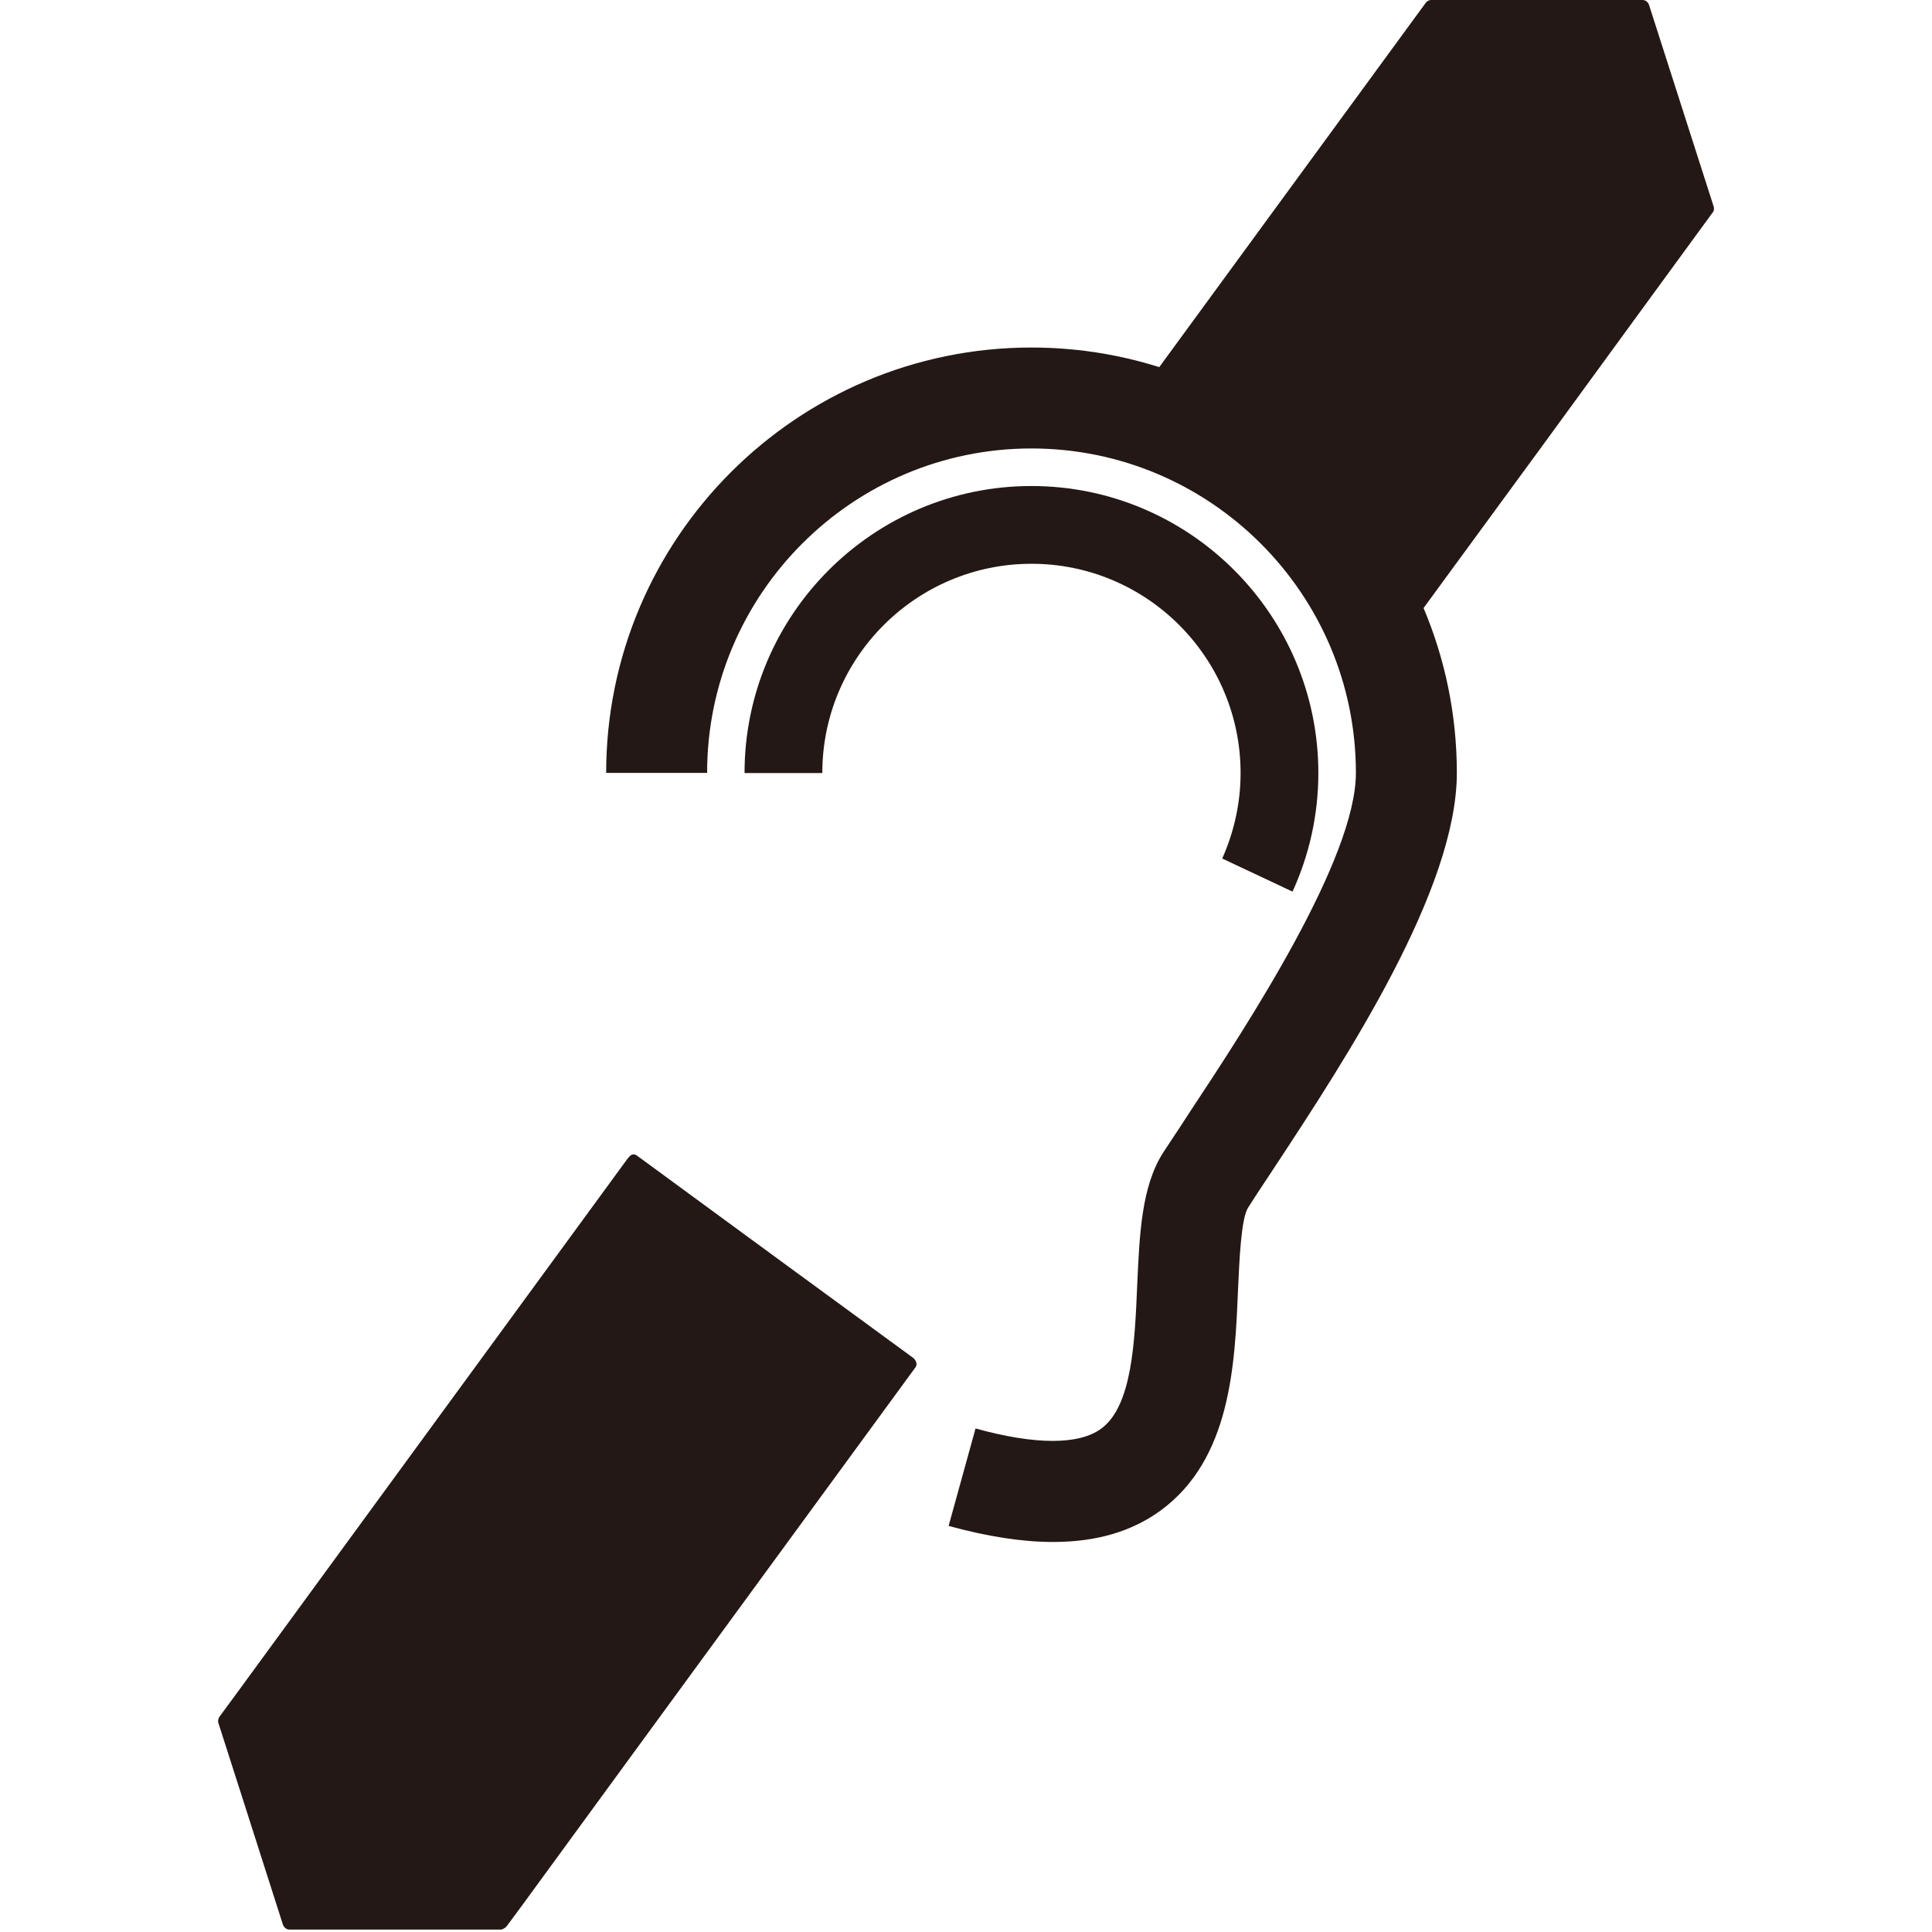 <?xml version="1.0" encoding="utf-8"?>
<!-- Generator: Adobe Illustrator 16.0.0, SVG Export Plug-In . SVG Version: 6.00 Build 0)  -->
<!DOCTYPE svg PUBLIC "-//W3C//DTD SVG 1.1//EN" "http://www.w3.org/Graphics/SVG/1.1/DTD/svg11.dtd">
<svg version="1.1" id="레이어_1" xmlns="http://www.w3.org/2000/svg" xmlns:xlink="http://www.w3.org/1999/xlink" x="0px"
	 y="0px" width="16px" height="16px" viewBox="0 0 16 16" enable-background="new 0 0 16 16" xml:space="preserve">
<g>
	<path fill="#231815" d="M7.562,11.245c-0.762-0.557-1.524-1.115-2.286-1.674c-0.026-0.02-0.053-0.01-0.067,0.012
		c-0.003,0.002-0.007,0.006-0.01,0.01c-1.075,1.471-2.151,2.941-3.227,4.414c-0.051,0.07-0.103,0.141-0.155,0.211
		c-0.007,0.01-0.011,0.025-0.011,0.043c0,0,0.391,1.219,0.537,1.678c0.008,0.023,0.029,0.041,0.054,0.041h0.11h1.294h0.353
		c0.019-0.008,0.034-0.016,0.043-0.029c0.04-0.055,0.08-0.109,0.12-0.162c0.605-0.828,1.209-1.656,1.814-2.482
		c0.483-0.662,0.968-1.322,1.451-1.984C7.601,11.296,7.584,11.263,7.562,11.245"/>
	<path fill="#231815" d="M14.193,1.714c-0.179-0.558-0.358-1.115-0.536-1.672C13.649,0.018,13.629,0,13.603,0h-1.75
		c-0.022,0-0.037,0.011-0.047,0.025c-0.001,0.001-0.001,0.001-0.002,0.003c-0.816,1.117-1.635,2.233-2.452,3.352
		C9.334,3.403,9.347,3.443,9.372,3.456c0.897,0.465,1.553,1.281,1.806,2.261c0.013,0.052,0.074,0.051,0.103,0.014
		c0.495-0.678,0.991-1.355,1.487-2.032C12.985,3.4,14.19,1.751,14.19,1.751C14.195,1.738,14.195,1.726,14.193,1.714"/>
	<path fill="#231815" d="M8.542,2.878c-1.942,0-3.522,1.58-3.522,3.523h0.836c0-1.482,1.205-2.687,2.686-2.687
		c1.481,0,2.687,1.204,2.687,2.687c0,0.71-0.889,2.074-1.374,2.806c-0.08,0.125-0.157,0.238-0.222,0.338
		c-0.18,0.281-0.196,0.676-0.215,1.094c-0.02,0.473-0.042,1.006-0.299,1.193c-0.185,0.135-0.544,0.135-1.04-0.002l-0.223,0.807
		c0.322,0.088,0.609,0.133,0.865,0.133c0.357,0,0.651-0.086,0.89-0.26c0.583-0.426,0.616-1.207,0.642-1.836
		c0.011-0.234,0.025-0.586,0.084-0.674c0.063-0.1,0.136-0.209,0.216-0.33c0.606-0.92,1.512-2.307,1.512-3.27
		C12.064,4.458,10.484,2.878,8.542,2.878"/>
	<path fill="#231815" d="M6.81,6.402c0-0.956,0.777-1.733,1.733-1.733c0.954,0,1.731,0.777,1.731,1.733
		c0,0.252-0.056,0.492-0.152,0.708l0.582,0.274c0.137-0.299,0.214-0.632,0.214-0.982c0-1.311-1.066-2.377-2.376-2.377
		c-1.31,0-2.376,1.066-2.376,2.377H6.81z"/>
</g>
</svg>

